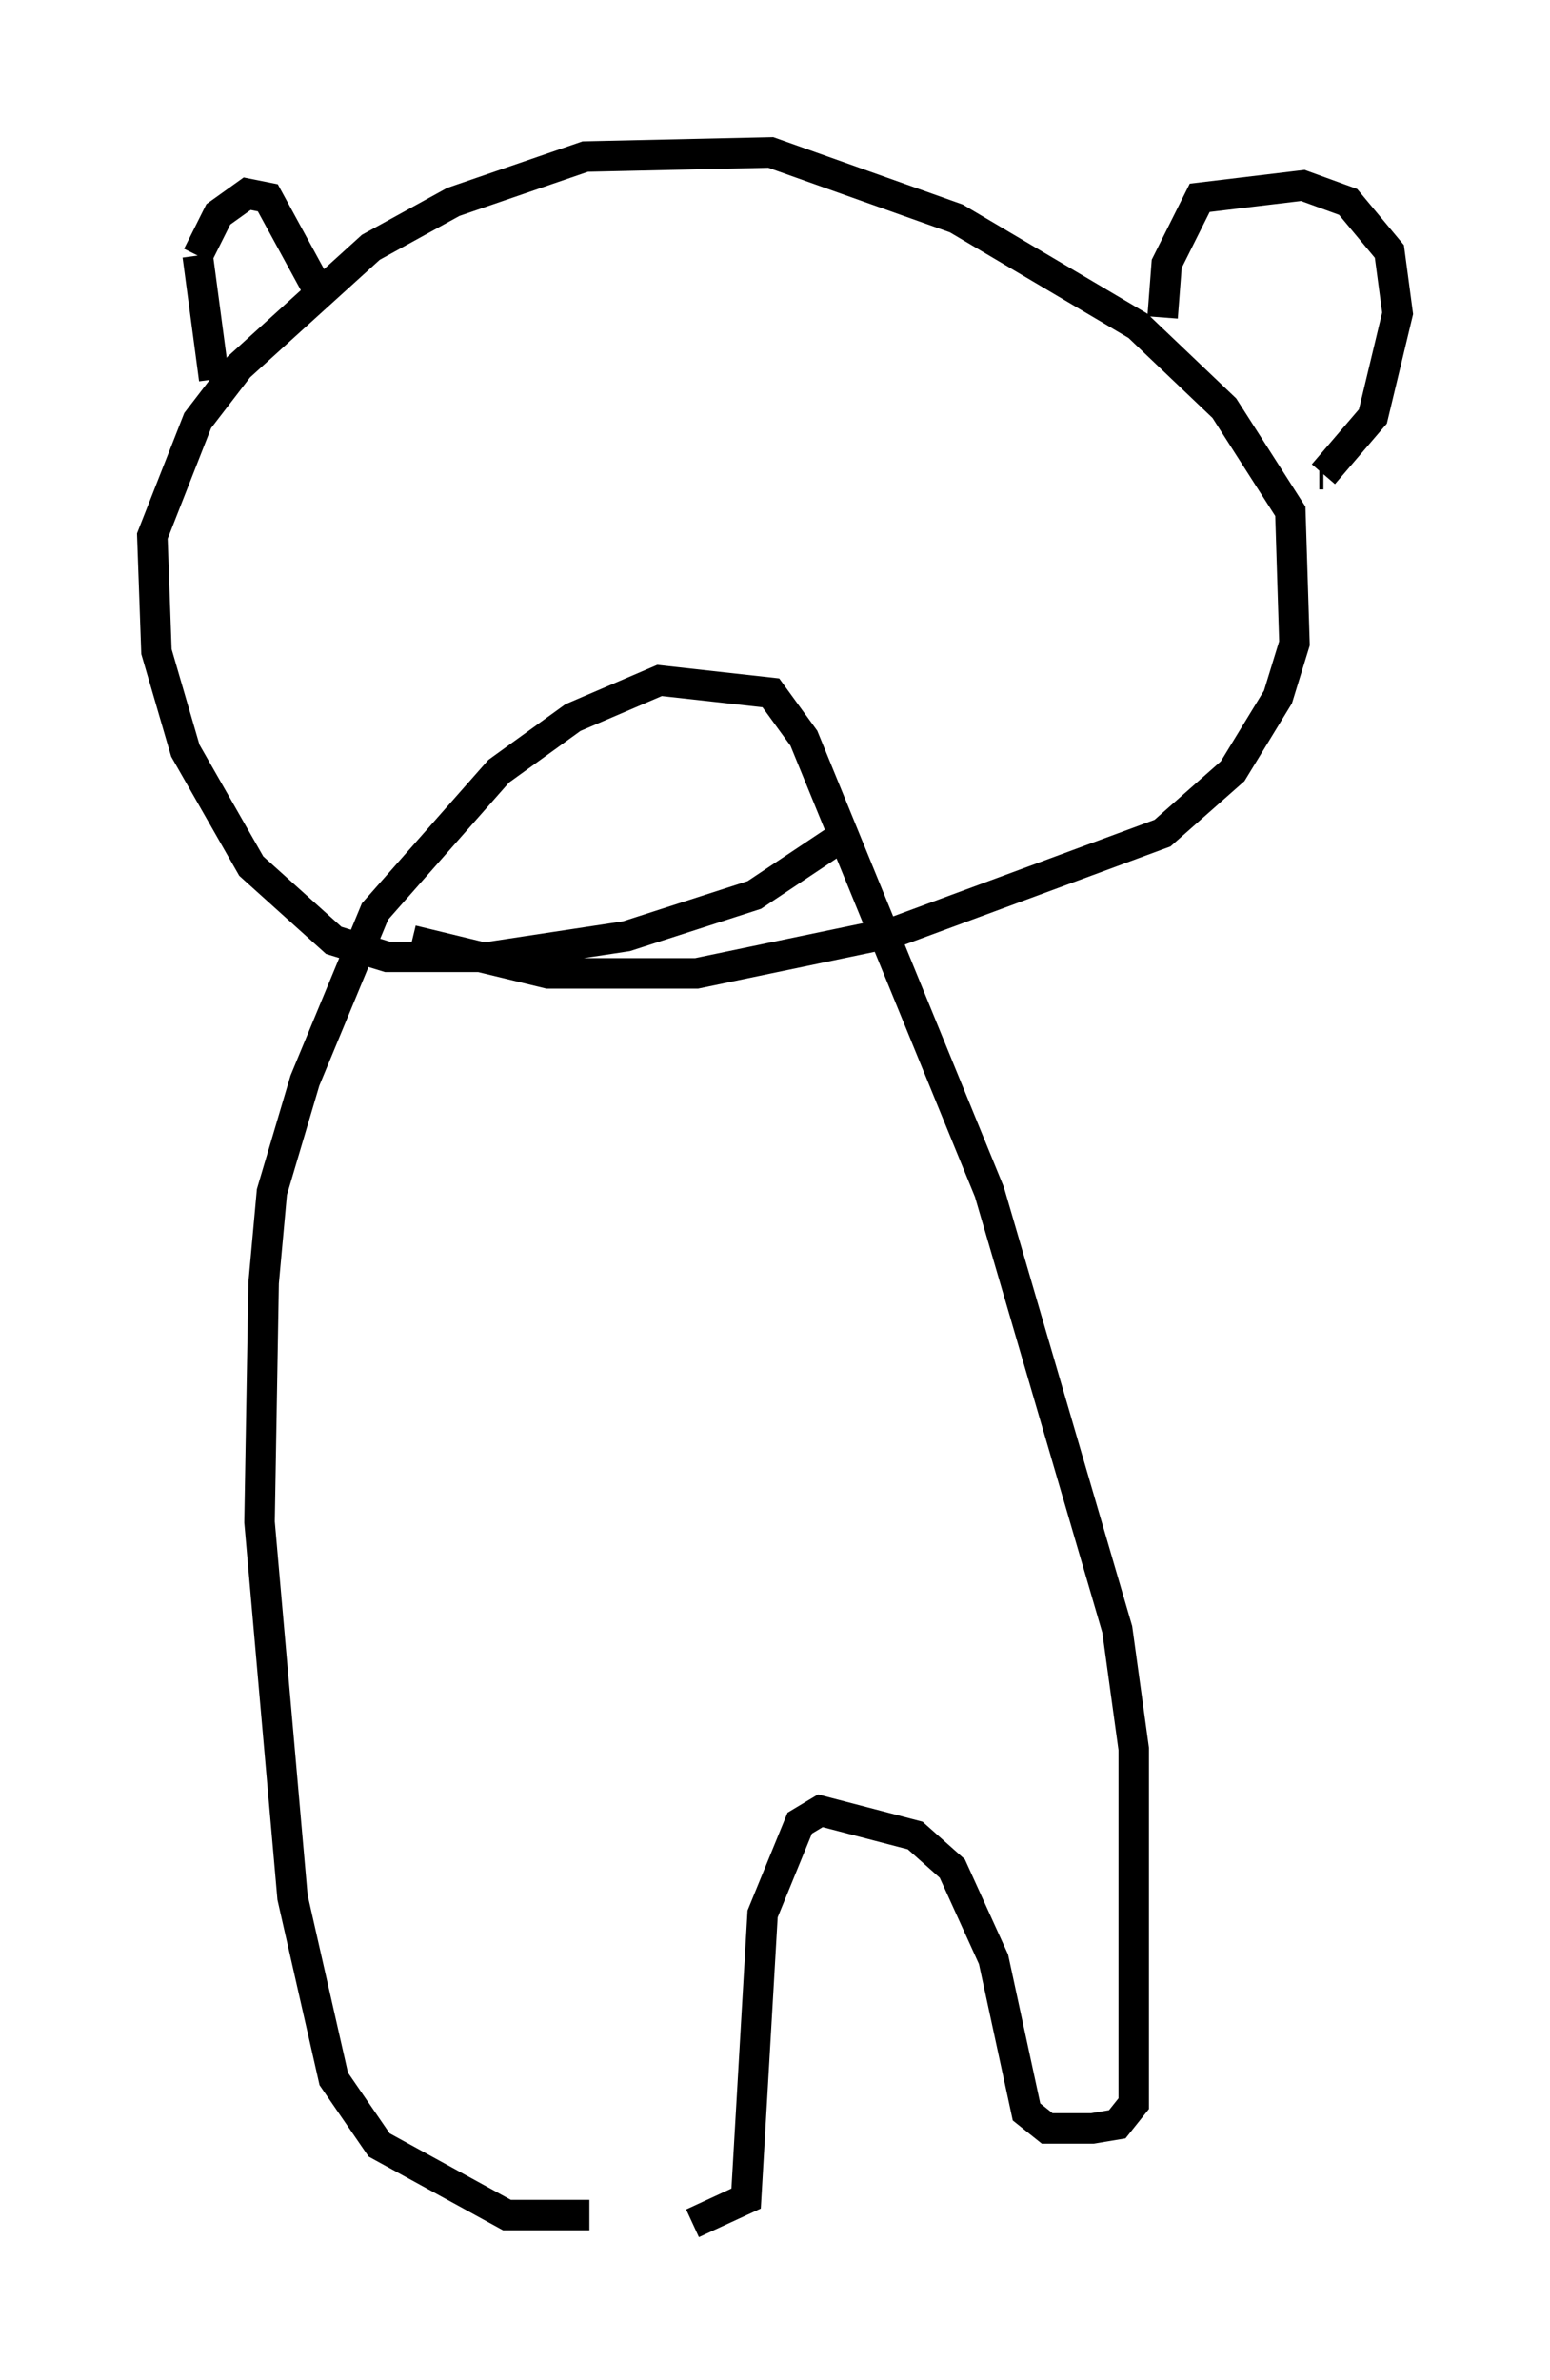 <?xml version="1.0" encoding="utf-8" ?>
<svg baseProfile="full" height="78.064" version="1.1" width="50.866" xmlns="http://www.w3.org/2000/svg" xmlns:ev="http://www.w3.org/2001/xml-events" xmlns:xlink="http://www.w3.org/1999/xlink"><defs /><rect fill="white" height="78.064" width="50.866" x="0" y="0" /><path d="M17.99, 73.064 m4.736, -0.135 l1.759, -0.812 0.541, -9.337 l1.218, -2.977 0.677, -0.406 l3.112, 0.812 1.218, 1.083 l1.353, 2.977 1.083, 5.007 l0.677, 0.541 1.488, 0.0 l0.812, -0.135 0.541, -0.677 l0.0, -11.637 -0.541, -3.924 l-4.195, -14.344 -6.089, -14.885 l-1.083, -1.488 -3.654, -0.406 l-2.842, 1.218 -2.436, 1.759 l-4.059, 4.601 -2.3, 5.548 l-1.083, 3.654 -0.271, 2.977 l-0.135, 7.848 1.083, 12.314 l1.353, 5.954 1.488, 2.165 l4.195, 2.3 2.706, 0.0 m8.254, -45.196 l-2.842, 1.894 -4.195, 1.353 l-4.465, 0.677 -3.383, 0.0 l-1.759, -0.541 -2.706, -2.436 l-2.165, -3.789 -0.947, -3.248 l-0.135, -3.789 1.488, -3.789 l1.353, -1.759 4.33, -3.924 l2.706, -1.488 4.33, -1.488 l6.089, -0.135 6.089, 2.165 l5.954, 3.518 2.842, 2.706 l2.165, 3.383 0.135, 4.33 l-0.541, 1.759 -1.488, 2.436 l-2.3, 2.03 -8.796, 3.248 l-6.495, 1.353 -4.871, 0.0 l-4.465, -1.083 m-6.495, -18.403 l-0.541, -4.059 m0.0, 0.0 l0.677, -1.353 0.947, -0.677 l0.677, 0.135 1.624, 2.977 m27.74, 0.947 l0.135, -1.759 1.083, -2.165 l3.383, -0.406 1.488, 0.541 l1.353, 1.624 0.271, 2.03 l-0.812, 3.383 -1.624, 1.894 m0.0, 0.0 l-0.135, 0.0 " fill="none" stroke="black" stroke-width="1" /></svg>